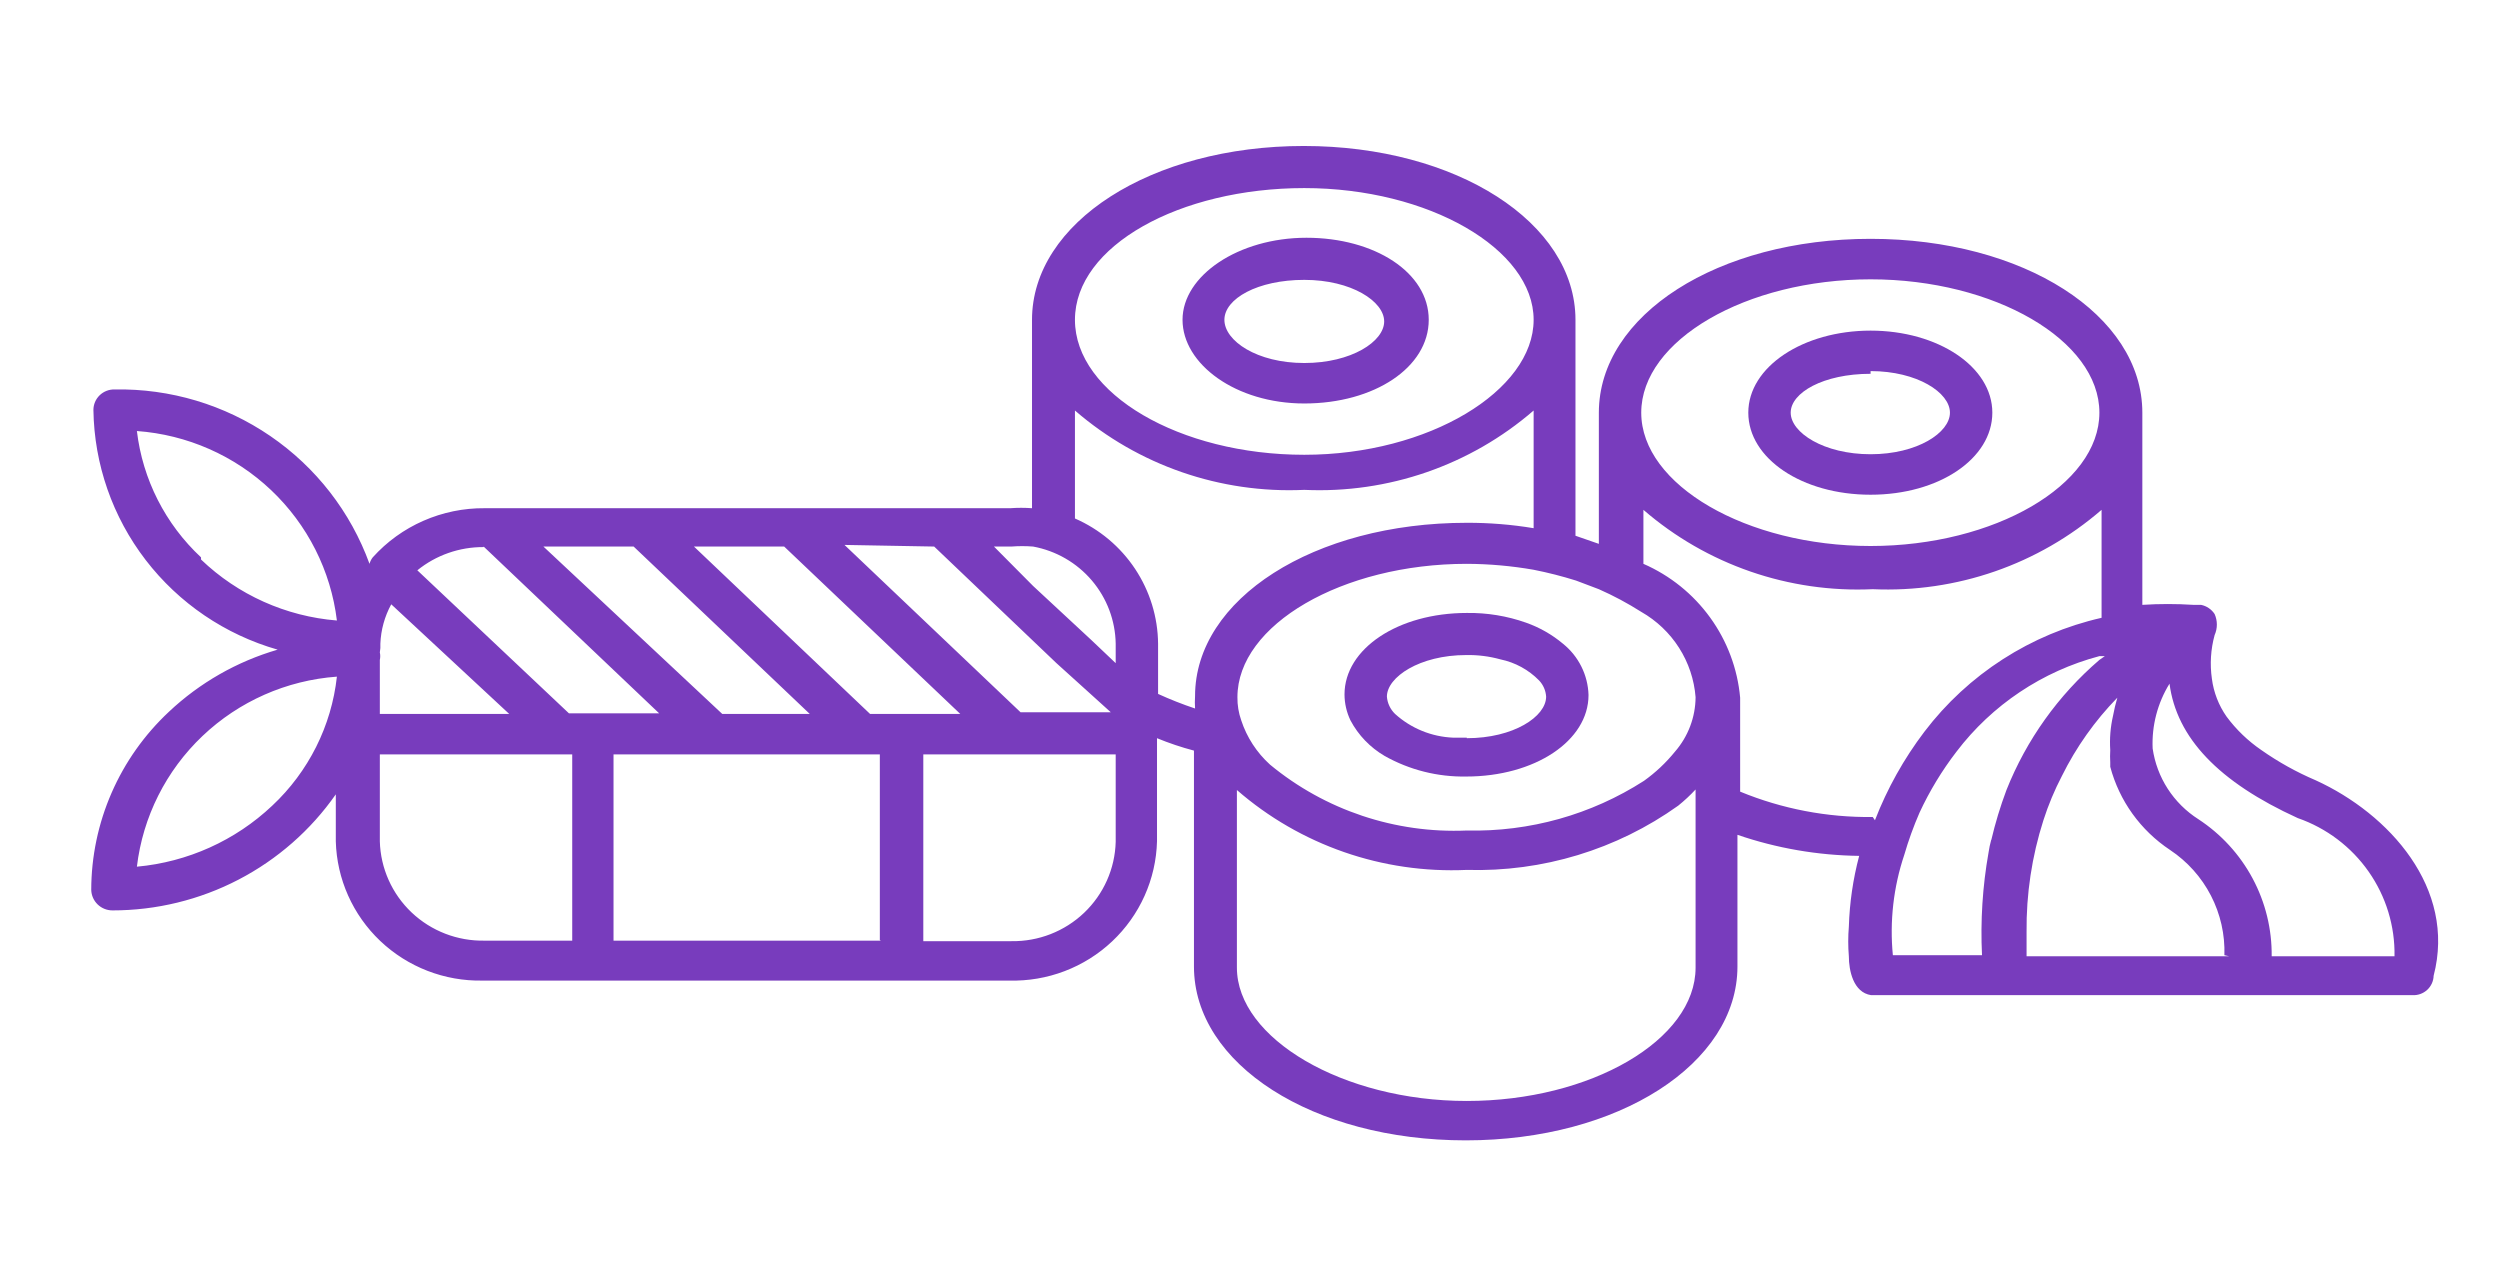 <svg width="137" height="70" viewBox="0 0 137 70" fill="none" xmlns="http://www.w3.org/2000/svg">
<path d="M126.9 42.76C125.852 42.314 124.853 41.758 123.922 41.104C123.188 40.602 122.544 39.982 122.016 39.27C121.584 38.654 121.309 37.943 121.212 37.199C121.096 36.398 121.147 35.583 121.361 34.803C121.442 34.621 121.484 34.424 121.484 34.226C121.484 34.027 121.442 33.83 121.361 33.649C121.276 33.52 121.167 33.409 121.039 33.323C120.912 33.236 120.768 33.176 120.616 33.146H120.199C119.267 33.086 118.332 33.086 117.4 33.146V22.614C117.4 17.26 110.877 13.088 102.508 13.088C94.139 13.088 87.617 17.26 87.617 22.614V29.803L86.336 29.359V17.526C86.336 12.201 79.814 8 71.445 8C63.076 8 56.554 12.201 56.554 17.526V27.85C56.157 27.821 55.759 27.821 55.362 27.85H26.563C25.406 27.84 24.261 28.075 23.203 28.539C22.145 29.003 21.198 29.686 20.427 30.543C20.345 30.648 20.284 30.769 20.249 30.898C19.217 28.055 17.315 25.605 14.809 23.892C12.304 22.178 9.322 21.286 6.281 21.342C6.13 21.338 5.979 21.364 5.838 21.419C5.698 21.474 5.569 21.556 5.461 21.661C5.353 21.765 5.267 21.891 5.208 22.029C5.149 22.168 5.119 22.316 5.119 22.466C5.162 25.442 6.166 28.325 7.984 30.69C9.802 33.055 12.337 34.777 15.215 35.601C12.986 36.25 10.945 37.416 9.259 39.003C7.917 40.257 6.847 41.769 6.115 43.448C5.382 45.127 5.003 46.936 5 48.766C5.008 49.067 5.134 49.353 5.351 49.563C5.568 49.773 5.859 49.89 6.162 49.89C8.567 49.891 10.938 49.313 13.069 48.205C15.201 47.097 17.031 45.493 18.402 43.53V46.103C18.457 48.172 19.333 50.136 20.839 51.566C22.346 52.995 24.36 53.776 26.444 53.736H55.303C56.339 53.763 57.371 53.588 58.339 53.219C59.308 52.85 60.193 52.296 60.945 51.587C61.698 50.878 62.302 50.029 62.724 49.088C63.146 48.147 63.377 47.133 63.404 46.103V40.453C63.418 40.385 63.418 40.314 63.404 40.246V40.453C64.063 40.724 64.74 40.951 65.429 41.133V52.967C65.429 58.321 71.951 62.492 80.32 62.492C88.689 62.492 95.212 58.292 95.212 52.967V45.748C97.359 46.485 99.611 46.874 101.883 46.902C101.547 48.168 101.357 49.469 101.317 50.778C101.272 51.319 101.272 51.863 101.317 52.405C101.317 53.174 101.555 54.387 102.538 54.535H132.202C132.349 54.542 132.496 54.521 132.635 54.471C132.773 54.422 132.901 54.345 133.009 54.246C133.117 54.147 133.204 54.027 133.265 53.893C133.326 53.76 133.359 53.616 133.363 53.47C134.614 48.677 130.921 44.595 126.9 42.76ZM14.918 44.151C12.896 46.063 10.282 47.241 7.502 47.494C7.826 44.764 9.098 42.231 11.098 40.331C13.098 38.431 15.702 37.281 18.462 37.08C18.165 39.781 16.908 42.288 14.918 44.151ZM11.016 30.543C9.059 28.719 7.815 26.267 7.502 23.62C10.257 23.82 12.857 24.965 14.857 26.859C16.856 28.753 18.131 31.279 18.462 34.004C15.665 33.779 13.034 32.597 11.016 30.661V30.543ZM102.508 15.307C109.299 15.307 115.047 18.65 115.047 22.614C115.047 26.578 109.299 29.921 102.508 29.921C95.718 29.921 89.94 26.578 89.94 22.614C89.94 18.65 95.688 15.307 102.508 15.307ZM71.475 10.307C78.295 10.307 84.043 13.65 84.043 17.526C84.043 21.401 78.295 24.922 71.475 24.922C64.655 24.922 58.907 21.579 58.907 17.526C58.907 13.473 64.655 10.307 71.475 10.307ZM51.193 29.951L57.894 36.341L60.872 39.033H55.928L46.279 29.862L51.193 29.951ZM42.973 29.951L52.622 39.122H47.678L38.029 29.951H42.973ZM34.723 29.951L44.373 39.122H39.578L29.779 29.951H34.723ZM26.503 29.951L36.123 39.092H31.179L22.87 31.253C23.895 30.422 25.18 29.972 26.503 29.98V29.951ZM20.844 35.276C20.873 34.52 21.077 33.781 21.44 33.116L27.903 39.122H20.815V36.163C20.845 36.027 20.845 35.886 20.815 35.749C20.844 35.593 20.854 35.434 20.844 35.276ZM31.358 51.547H26.563C25.075 51.578 23.635 51.024 22.557 50.004C21.48 48.983 20.854 47.581 20.815 46.103V41.34H31.358V51.517V51.547ZM48.274 51.547H33.621V41.34H48.215V51.517L48.274 51.547ZM61.14 46.133C61.101 47.605 60.479 49.003 59.408 50.023C58.337 51.042 56.905 51.6 55.422 51.576H50.597V41.34H61.14V46.103V46.133ZM61.14 36.341L59.8 35.069L56.613 32.11L54.469 29.951H55.422C55.819 29.92 56.217 29.92 56.613 29.951C57.871 30.183 59.009 30.84 59.834 31.811C60.659 32.781 61.12 34.006 61.14 35.276V36.193V36.341ZM65.489 38.826C64.8 38.596 64.124 38.329 63.463 38.027V35.276C63.45 33.818 63.012 32.394 62.204 31.177C61.396 29.959 60.251 28.999 58.907 28.413V22.496C62.376 25.499 66.878 27.056 71.475 26.845C76.072 27.056 80.574 25.499 84.043 22.496V28.945C82.833 28.744 81.607 28.645 80.38 28.649C72.011 28.649 65.489 32.82 65.489 38.145C65.474 38.372 65.474 38.599 65.489 38.826ZM92.918 53.026C92.918 56.99 87.17 60.333 80.38 60.333C73.589 60.333 67.782 56.901 67.782 53.026V43.293C71.254 46.314 75.769 47.883 80.38 47.671C84.526 47.794 88.597 46.556 91.965 44.151C92.304 43.879 92.623 43.582 92.918 43.263V53.026ZM91.787 41.193C91.296 41.799 90.725 42.336 90.089 42.79C87.201 44.645 83.818 45.593 80.38 45.512C76.459 45.682 72.616 44.395 69.599 41.903C68.87 41.243 68.326 40.407 68.02 39.477C67.876 39.068 67.805 38.638 67.811 38.205C67.811 34.24 73.56 30.898 80.38 30.898C81.608 30.903 82.833 31.012 84.043 31.223C84.828 31.378 85.603 31.576 86.366 31.815L87.617 32.288C88.422 32.643 89.198 33.059 89.94 33.53C90.782 34.01 91.494 34.686 92.013 35.501C92.532 36.315 92.843 37.243 92.918 38.205C92.911 39.303 92.51 40.362 91.787 41.193ZM102.627 44.772C100.135 44.803 97.663 44.33 95.36 43.382V38.234C95.219 36.652 94.652 35.136 93.719 33.846C92.787 32.556 91.523 31.537 90.059 30.898V27.939C93.529 30.942 98.031 32.5 102.627 32.288C107.214 32.492 111.704 30.935 115.166 27.939V33.856C111.291 34.736 107.853 36.947 105.457 40.098C104.331 41.583 103.419 43.215 102.747 44.95L102.627 44.772ZM109.12 46.015C109.056 46.248 109.006 46.485 108.971 46.725C108.643 48.579 108.523 50.464 108.614 52.345H103.729C103.548 50.488 103.761 48.614 104.355 46.843C104.583 46.057 104.862 45.286 105.189 44.535C105.738 43.351 106.417 42.23 107.214 41.193C109.164 38.628 111.921 36.785 115.047 35.956H115.345L115.047 36.163C112.795 38.097 111.048 40.543 109.954 43.293C109.617 44.191 109.339 45.11 109.12 46.044V46.015ZM122.165 52.405H111.056C111.056 51.931 111.056 51.517 111.056 51.073C111.035 48.996 111.346 46.929 111.979 44.95C112.247 44.114 112.586 43.303 112.992 42.524C113.773 40.945 114.798 39.498 116.03 38.234C115.933 38.565 115.853 38.901 115.791 39.24C115.651 39.851 115.601 40.479 115.642 41.104C115.628 41.33 115.628 41.558 115.642 41.784V42.021C116.138 43.886 117.303 45.506 118.918 46.577C119.867 47.208 120.638 48.069 121.159 49.078C121.68 50.088 121.934 51.212 121.897 52.345L122.165 52.405ZM131.1 52.405H124.488C124.505 50.918 124.146 49.451 123.443 48.138C122.741 46.825 121.717 45.708 120.467 44.89C119.795 44.461 119.223 43.892 118.791 43.224C118.359 42.555 118.078 41.801 117.965 41.015C117.91 39.767 118.232 38.531 118.889 37.465C119.276 40.423 121.569 42.849 125.917 44.831C127.491 45.379 128.85 46.406 129.802 47.766C130.754 49.125 131.25 50.749 131.219 52.405H131.1Z" fill="#783CBD"/>
<path d="M102.508 27.111C106.261 27.111 109.18 25.129 109.18 22.614C109.18 20.1 106.201 18.118 102.508 18.118C98.815 18.118 95.807 20.1 95.807 22.614C95.807 25.129 98.756 27.111 102.508 27.111ZM102.508 20.336C105.07 20.336 106.857 21.52 106.857 22.614C106.857 23.709 105.07 24.892 102.508 24.892C99.947 24.892 98.13 23.709 98.13 22.614C98.13 21.52 99.917 20.484 102.508 20.484V20.336Z" fill="#783CBD"/>
<path d="M71.475 22.111C75.317 22.111 78.295 20.129 78.295 17.526C78.295 14.923 75.317 13.029 71.594 13.029C67.871 13.029 64.803 15.1 64.803 17.526C64.803 19.952 67.722 22.111 71.475 22.111ZM71.475 15.337C74.066 15.337 75.853 16.52 75.853 17.615C75.853 18.709 74.066 19.893 71.475 19.893C68.884 19.893 67.097 18.68 67.097 17.526C67.097 16.372 68.913 15.337 71.475 15.337Z" fill="#783CBD"/>
<path d="M85.651 35.276C85.052 34.774 84.365 34.383 83.626 34.122C82.585 33.754 81.485 33.574 80.38 33.59C76.627 33.59 73.679 35.542 73.679 38.057C73.681 38.548 73.793 39.033 74.006 39.477C74.436 40.289 75.086 40.965 75.883 41.429C77.244 42.194 78.787 42.582 80.35 42.554C84.103 42.554 87.051 40.601 87.051 38.087C87.035 37.545 86.902 37.014 86.66 36.529C86.419 36.044 86.075 35.617 85.651 35.276ZM80.38 40.424H79.635C78.452 40.376 77.323 39.915 76.448 39.122C76.189 38.871 76.03 38.534 76.002 38.175C76.002 37.11 77.789 35.897 80.35 35.897C80.984 35.885 81.616 35.965 82.226 36.134C83.031 36.301 83.767 36.703 84.341 37.288C84.57 37.529 84.707 37.843 84.728 38.175C84.728 39.27 82.941 40.453 80.38 40.453V40.424Z" fill="#783CBD"/>
</svg>
